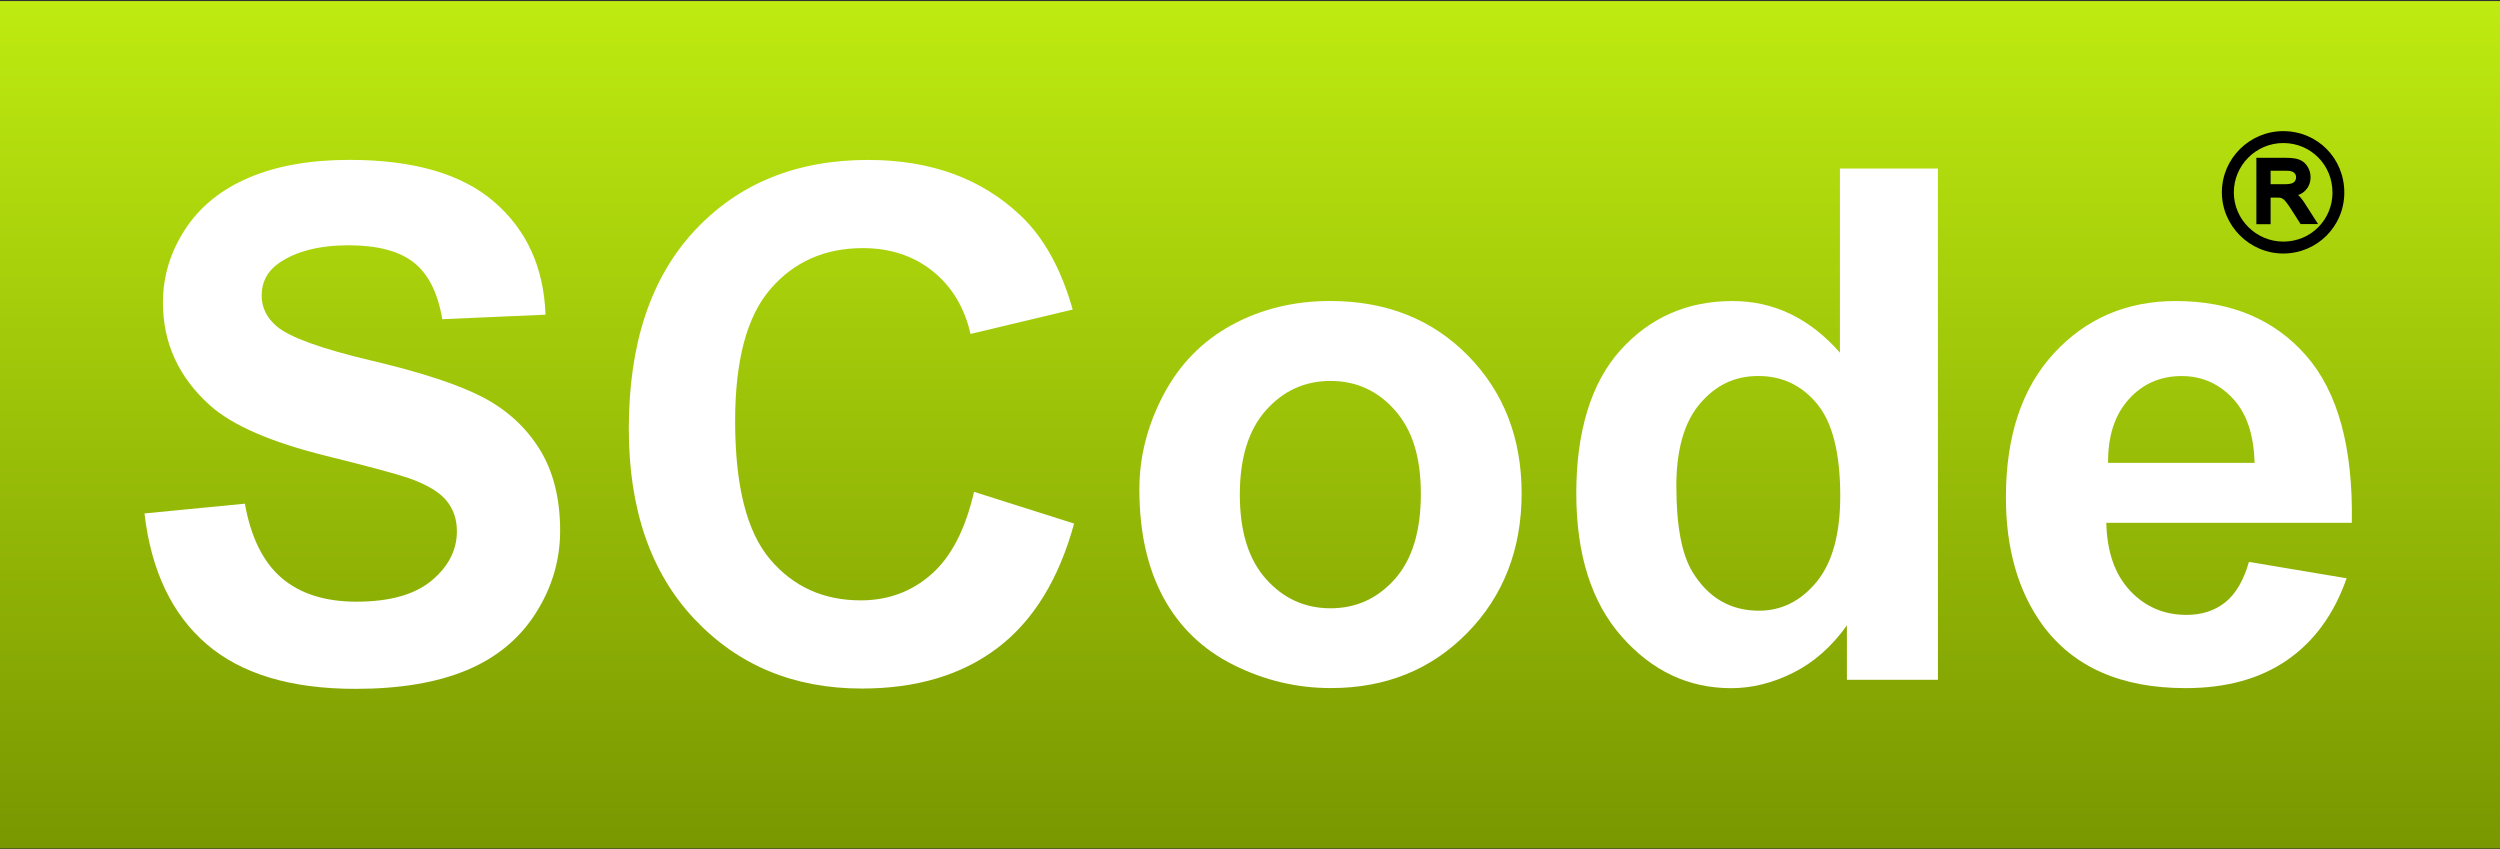 <?xml version="1.0" encoding="UTF-8"?> <svg xmlns="http://www.w3.org/2000/svg" width="792" height="269" viewBox="0 0 792 269" fill="none"><rect x="0" y="0" width="792" height="269" fill="#333333" stroke="none"/><g clip-path="url(#clip0_2026_463)"><path d="M792 0.33H0V268.784H792V0.33Z" fill="url(#paint0_linear_2026_463)"></path><path d="M45.751 162.658L77.575 159.567C79.486 170.253 83.375 178.097 89.224 183.099C95.074 188.101 102.984 190.611 112.922 190.611C123.458 190.611 131.385 188.384 136.736 183.93C142.071 179.476 144.746 174.258 144.746 168.292C144.746 164.47 143.616 161.213 141.373 158.52C139.129 155.828 135.207 153.502 129.607 151.507C125.768 150.178 117.043 147.818 103.416 144.445C85.884 140.107 73.586 134.756 66.523 128.424C56.586 119.517 51.617 108.648 51.617 95.836C51.617 87.593 53.96 79.865 58.63 72.686C63.3 65.507 70.047 60.04 78.854 56.284C87.662 52.528 98.281 50.65 110.728 50.65C131.053 50.65 146.358 55.104 156.628 64.011C166.899 72.919 172.3 84.818 172.815 99.691L140.11 101.12C138.714 92.794 135.706 86.812 131.103 83.172C126.499 79.533 119.586 77.705 110.396 77.705C101.206 77.705 93.462 79.649 88.078 83.555C84.621 86.064 82.893 89.404 82.893 93.609C82.893 97.448 84.505 100.721 87.745 103.447C91.867 106.904 101.887 110.51 117.791 114.265C133.695 118.021 145.461 121.91 153.089 125.915C160.717 129.937 166.683 135.421 170.987 142.384C175.291 149.347 177.451 157.939 177.451 168.176C177.451 177.449 174.875 186.14 169.724 194.25C164.572 202.36 157.277 208.376 147.854 212.314C138.431 216.253 126.682 218.23 112.606 218.23C92.132 218.23 76.411 213.494 65.427 204.038C54.459 194.582 47.894 180.789 45.767 162.658H45.751Z" fill="white"></path><path d="M308.571 155.812L340.278 165.866C335.426 183.548 327.333 196.676 316.032 205.251C304.732 213.826 290.39 218.131 273.007 218.131C251.503 218.131 233.821 210.785 219.978 196.095C206.135 181.404 199.205 161.312 199.205 135.836C199.205 108.881 206.168 87.942 220.078 73.035C233.987 58.128 252.301 50.667 274.985 50.667C294.794 50.667 310.897 56.516 323.261 68.232C330.623 75.162 336.157 85.1 339.83 98.062L307.457 105.79C305.546 97.398 301.541 90.767 295.475 85.898C289.393 81.045 282.014 78.602 273.323 78.602C261.324 78.602 251.569 82.906 244.108 91.531C236.629 100.156 232.89 114.099 232.89 133.41C232.89 153.884 236.58 168.475 243.942 177.166C251.304 185.858 260.876 190.195 272.658 190.195C281.35 190.195 288.828 187.436 295.093 181.902C301.358 176.385 305.845 167.694 308.571 155.828V155.812Z" fill="white"></path><path d="M360.952 155.031C360.952 144.727 363.495 134.739 368.58 125.084C373.665 115.429 380.861 108.067 390.184 102.982C399.507 97.896 409.91 95.354 421.393 95.354C439.142 95.354 453.683 101.12 465.033 112.637C476.367 124.17 482.05 138.728 482.05 156.327C482.05 173.926 476.317 188.783 464.867 200.465C453.417 212.148 438.992 217.981 421.609 217.981C410.857 217.981 400.603 215.555 390.848 210.686C381.093 205.833 373.665 198.704 368.58 189.314C363.495 179.925 360.952 168.491 360.952 155.014V155.031ZM392.776 156.692C392.776 168.325 395.535 177.249 401.069 183.431C406.586 189.613 413.4 192.705 421.509 192.705C429.619 192.705 436.399 189.613 441.9 183.431C447.384 177.249 450.126 168.259 450.126 156.476C450.126 144.694 447.384 136.152 441.9 129.953C436.416 123.771 429.619 120.68 421.509 120.68C413.4 120.68 406.586 123.771 401.069 129.953C395.551 136.135 392.776 145.059 392.776 156.692Z" fill="white"></path><path d="M613.934 215.355H585.101V198.122C580.315 204.819 574.664 209.821 568.15 213.095C561.636 216.369 555.055 218.014 548.424 218.014C534.946 218.014 523.397 212.58 513.791 201.712C504.186 190.843 499.366 175.687 499.366 156.244C499.366 136.8 504.036 121.245 513.392 110.892C522.749 100.539 534.564 95.37 548.856 95.37C561.968 95.37 573.302 100.821 582.891 111.723V53.392H613.934V215.355ZM531.074 154.15C531.074 166.68 532.803 175.737 536.259 181.321C541.261 189.431 548.258 193.469 557.248 193.469C564.394 193.469 570.46 190.428 575.479 184.362C580.481 178.28 582.99 169.206 582.99 157.124C582.99 143.647 580.564 133.942 575.695 128.009C570.842 122.076 564.61 119.118 557.032 119.118C549.454 119.118 543.505 122.043 538.519 127.909C533.534 133.775 531.058 142.517 531.058 154.15H531.074Z" fill="white"></path><path d="M712.481 178.014L743.408 183.199C739.436 194.549 733.154 203.174 724.579 209.107C716.004 215.04 705.268 217.998 692.373 217.998C671.965 217.998 656.876 211.334 647.071 198.006C639.343 187.32 635.471 173.843 635.471 157.573C635.471 138.13 640.556 122.907 650.71 111.889C660.881 100.888 673.727 95.37 689.265 95.37C706.714 95.37 720.491 101.137 730.578 112.654C740.666 124.187 745.485 141.835 745.053 165.633H667.279C667.495 174.84 670.004 182.002 674.79 187.121C679.576 192.239 685.542 194.798 692.688 194.798C697.541 194.798 701.629 193.469 704.953 190.827C708.26 188.184 710.769 183.897 712.464 178.014H712.481ZM714.242 146.638C714.026 137.648 711.7 130.817 707.279 126.148C702.859 121.478 697.491 119.135 691.143 119.135C684.363 119.135 678.762 121.611 674.358 126.53C669.938 131.466 667.761 138.163 667.844 146.638H714.242Z" fill="white"></path><path d="M742.677 61.07C742.643 71.739 734.018 80.314 723.333 80.314C712.614 80.314 703.806 71.44 703.889 60.771C703.972 50.168 712.697 41.543 723.333 41.543C734.185 41.543 742.71 50.152 742.677 61.07ZM738.921 60.953C738.921 52.262 732.091 45.365 723.433 45.316C714.741 45.266 707.628 52.362 707.678 61.053C707.728 69.579 714.808 76.558 723.399 76.542C732.057 76.525 738.937 69.628 738.937 60.953H738.921Z" fill="black"></path><path d="M715.821 69.961V50.999H724.23C725.925 50.999 727.205 51.165 728.086 51.514C728.966 51.863 729.664 52.461 730.196 53.326C730.728 54.19 730.994 55.137 730.994 56.184C730.994 57.53 730.562 58.66 729.681 59.591C728.817 60.521 727.471 61.103 725.643 61.352C726.308 61.668 726.806 61.984 727.155 62.3C727.886 62.964 728.584 63.812 729.232 64.826L732.539 69.994H729.382L726.873 66.055C726.141 64.909 725.543 64.044 725.061 63.446C724.579 62.848 724.164 62.416 723.782 62.183C723.399 61.934 723.017 61.768 722.635 61.685C722.352 61.618 721.887 61.602 721.239 61.602H718.331V70.027H715.821V69.961ZM718.331 59.358H723.732C724.878 59.358 725.776 59.242 726.424 59.009C727.072 58.776 727.571 58.394 727.903 57.862C728.235 57.347 728.401 56.766 728.401 56.167C728.401 55.27 728.069 54.539 727.421 53.957C726.773 53.376 725.742 53.093 724.33 53.093H718.331V59.375V59.358Z" fill="black" stroke="black" stroke-width="2" stroke-miterlimit="10"></path></g><defs><linearGradient id="paint0_linear_2026_463" x1="396" y1="0.33" x2="396" y2="271.592" gradientUnits="userSpaceOnUse"><stop stop-color="#BEEB10"></stop><stop offset="1" stop-color="#789600"></stop></linearGradient><clipPath id="clip0_2026_463"><rect width="792" height="268.454" fill="white" transform="translate(0 0.33)"></rect></clipPath></defs></svg> 